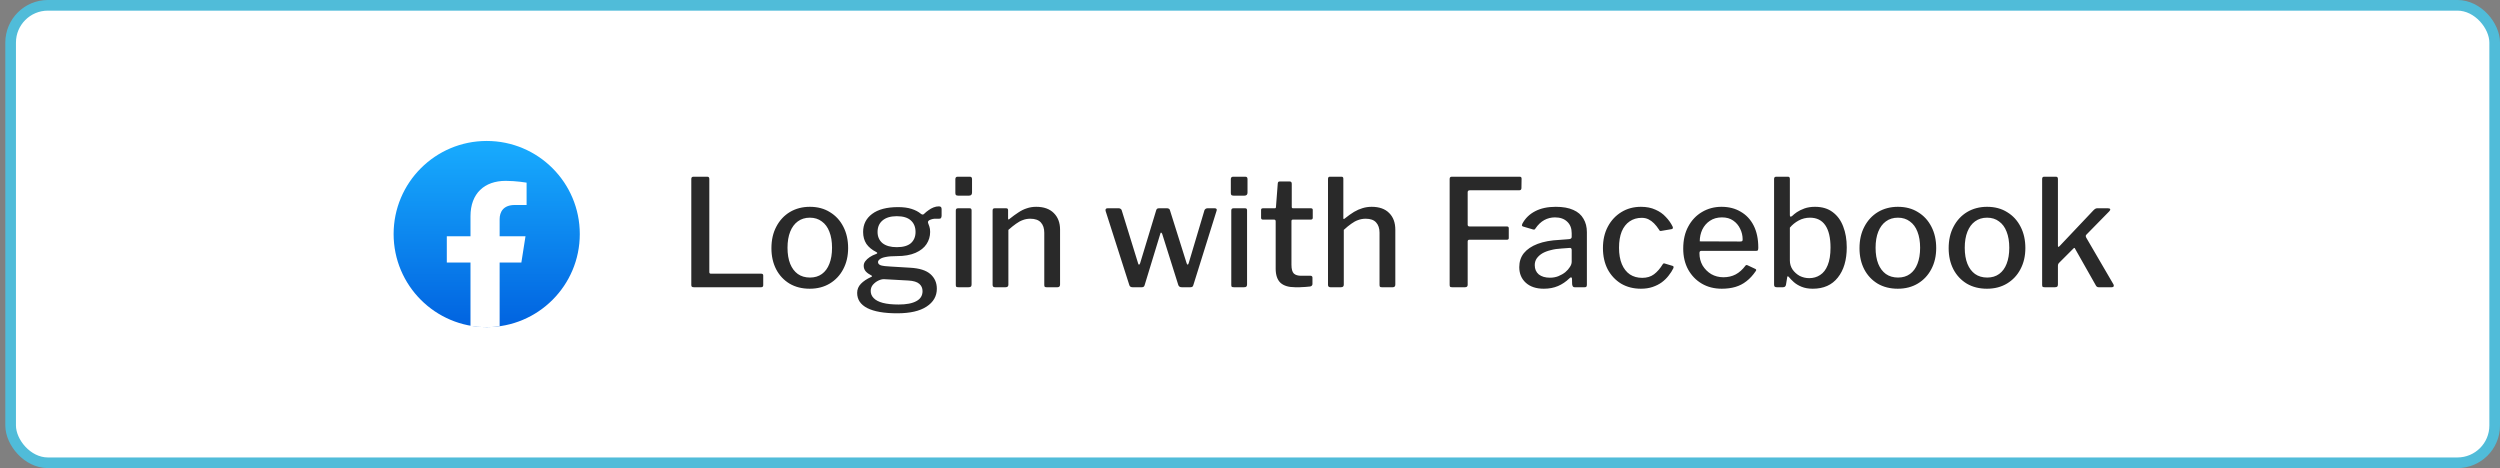 <svg width="235" height="44" viewBox="0 0 235 44" fill="none" xmlns="http://www.w3.org/2000/svg">
<rect x="0" y="0" width="235" height="44" fill="#808080" stroke="none"/>
<rect x="1" y="0.5" width="233.5" height="43" rx="3.5" fill="white"/>
<circle cx="45.75" cy="22" r="8.75" fill="url(#paint0_linear_8880_124198)"/>
<path d="M49.009 24.676L49.397 22.206H46.966V20.604C46.966 19.929 47.305 19.269 48.394 19.269H49.5V17.167C49.5 17.167 48.497 17 47.538 17C45.534 17 44.226 18.183 44.226 20.324V22.206H42V24.676H44.226V30.647C44.673 30.715 45.13 30.75 45.596 30.75C46.062 30.75 46.519 30.737 46.966 30.669V24.676H49.009Z" fill="white"/>
<path d="M64.982 16.822C64.982 16.682 65.047 16.612 65.178 16.612H66.494C66.615 16.612 66.676 16.682 66.676 16.822V25.572C66.676 25.675 66.723 25.726 66.816 25.726H71.548C71.679 25.726 71.744 25.782 71.744 25.894V26.818C71.744 26.874 71.725 26.921 71.688 26.958C71.66 26.986 71.613 27 71.548 27H65.22C65.127 27 65.061 26.981 65.024 26.944C64.996 26.907 64.982 26.851 64.982 26.776V16.822ZM76.112 27.14C75.393 27.14 74.763 26.981 74.222 26.664C73.68 26.337 73.26 25.889 72.962 25.32C72.663 24.741 72.514 24.079 72.514 23.332C72.514 22.557 72.668 21.881 72.976 21.302C73.284 20.714 73.708 20.257 74.25 19.93C74.8 19.603 75.426 19.44 76.126 19.44C76.854 19.44 77.484 19.608 78.016 19.944C78.557 20.271 78.977 20.728 79.276 21.316C79.574 21.895 79.724 22.562 79.724 23.318C79.724 24.065 79.57 24.727 79.262 25.306C78.963 25.875 78.543 26.323 78.002 26.65C77.46 26.977 76.83 27.14 76.112 27.14ZM76.14 26.09C76.578 26.09 76.952 25.978 77.26 25.754C77.568 25.53 77.801 25.213 77.96 24.802C78.128 24.382 78.212 23.878 78.212 23.29C78.212 22.702 78.128 22.198 77.96 21.778C77.801 21.358 77.563 21.036 77.246 20.812C76.938 20.579 76.564 20.462 76.126 20.462C75.687 20.462 75.309 20.579 74.992 20.812C74.684 21.036 74.446 21.358 74.278 21.778C74.11 22.198 74.026 22.702 74.026 23.29C74.026 23.878 74.11 24.382 74.278 24.802C74.446 25.213 74.684 25.53 74.992 25.754C75.309 25.978 75.692 26.09 76.14 26.09ZM88.245 19.398C88.338 19.398 88.403 19.417 88.441 19.454C88.487 19.491 88.511 19.557 88.511 19.65V20.28C88.511 20.383 88.487 20.457 88.441 20.504C88.403 20.551 88.333 20.569 88.231 20.56C88.081 20.551 87.951 20.551 87.839 20.56C87.727 20.569 87.619 20.593 87.517 20.63C87.283 20.705 87.19 20.812 87.237 20.952C87.274 21.045 87.316 21.162 87.363 21.302C87.409 21.433 87.433 21.601 87.433 21.806C87.433 22.217 87.321 22.595 87.097 22.94C86.873 23.285 86.527 23.561 86.061 23.766C85.594 23.971 85.006 24.074 84.297 24.074C83.858 24.074 83.508 24.102 83.247 24.158C82.995 24.205 82.813 24.275 82.701 24.368C82.589 24.452 82.533 24.541 82.533 24.634C82.533 24.774 82.621 24.877 82.799 24.942C82.985 24.998 83.284 25.035 83.695 25.054L85.557 25.166C86.425 25.213 87.059 25.413 87.461 25.768C87.862 26.123 88.063 26.58 88.063 27.14C88.063 27.84 87.741 28.4 87.097 28.82C86.462 29.24 85.543 29.45 84.339 29.45C83.107 29.45 82.169 29.287 81.525 28.96C80.89 28.633 80.573 28.157 80.573 27.532C80.573 27.205 80.689 26.921 80.923 26.678C81.156 26.435 81.478 26.221 81.889 26.034C82.001 25.987 82.001 25.936 81.889 25.88C81.683 25.777 81.515 25.656 81.385 25.516C81.254 25.367 81.189 25.189 81.189 24.984C81.189 24.835 81.235 24.695 81.329 24.564C81.431 24.424 81.571 24.293 81.749 24.172C81.926 24.051 82.136 23.948 82.379 23.864C82.425 23.845 82.453 23.822 82.463 23.794C82.472 23.766 82.444 23.733 82.379 23.696C81.968 23.491 81.655 23.234 81.441 22.926C81.235 22.609 81.133 22.235 81.133 21.806C81.133 21.097 81.413 20.532 81.973 20.112C82.542 19.683 83.359 19.468 84.423 19.468C84.917 19.468 85.337 19.524 85.683 19.636C86.037 19.748 86.331 19.902 86.565 20.098C86.621 20.145 86.677 20.168 86.733 20.168C86.789 20.168 86.84 20.14 86.887 20.084C86.999 19.972 87.129 19.865 87.279 19.762C87.428 19.65 87.587 19.561 87.755 19.496C87.923 19.431 88.086 19.398 88.245 19.398ZM84.297 23.234C84.894 23.234 85.337 23.108 85.627 22.856C85.916 22.595 86.061 22.245 86.061 21.806C86.061 21.349 85.916 20.989 85.627 20.728C85.337 20.457 84.894 20.322 84.297 20.322C83.718 20.322 83.27 20.457 82.953 20.728C82.645 20.989 82.491 21.349 82.491 21.806C82.491 22.245 82.645 22.595 82.953 22.856C83.27 23.108 83.718 23.234 84.297 23.234ZM83.121 26.244C82.953 26.235 82.771 26.277 82.575 26.37C82.379 26.463 82.206 26.594 82.057 26.762C81.917 26.93 81.847 27.126 81.847 27.35C81.847 27.611 81.94 27.835 82.127 28.022C82.313 28.218 82.598 28.367 82.981 28.47C83.373 28.573 83.872 28.624 84.479 28.624C85.207 28.624 85.762 28.517 86.145 28.302C86.527 28.097 86.719 27.784 86.719 27.364C86.719 27.084 86.616 26.855 86.411 26.678C86.205 26.501 85.869 26.398 85.403 26.37L83.121 26.244ZM91.329 26.734C91.329 26.837 91.306 26.907 91.259 26.944C91.222 26.981 91.152 27 91.049 27H90.097C89.995 27 89.925 26.986 89.887 26.958C89.859 26.921 89.845 26.86 89.845 26.776V19.79C89.845 19.65 89.911 19.58 90.041 19.58H91.161C91.273 19.58 91.329 19.645 91.329 19.776V26.734ZM91.371 18.096C91.371 18.292 91.278 18.39 91.091 18.39H90.055C89.953 18.39 89.883 18.367 89.845 18.32C89.817 18.273 89.803 18.208 89.803 18.124V16.85C89.803 16.691 89.873 16.612 90.013 16.612H91.175C91.306 16.612 91.371 16.687 91.371 16.836V18.096ZM93.528 27C93.379 27 93.304 26.925 93.304 26.776V19.79C93.304 19.65 93.365 19.58 93.486 19.58H94.592C94.704 19.58 94.76 19.641 94.76 19.762V20.532C94.76 20.579 94.77 20.611 94.788 20.63C94.816 20.639 94.854 20.621 94.9 20.574C95.19 20.341 95.465 20.14 95.726 19.972C95.988 19.795 96.254 19.664 96.524 19.58C96.795 19.487 97.089 19.44 97.406 19.44C98.116 19.44 98.666 19.636 99.058 20.028C99.45 20.42 99.646 20.938 99.646 21.582V26.748C99.646 26.916 99.567 27 99.408 27H98.372C98.298 27 98.242 26.986 98.204 26.958C98.176 26.921 98.162 26.86 98.162 26.776V21.876C98.162 21.465 98.055 21.143 97.84 20.91C97.626 20.677 97.294 20.56 96.846 20.56C96.594 20.56 96.361 20.602 96.146 20.686C95.932 20.761 95.717 20.877 95.502 21.036C95.288 21.185 95.05 21.377 94.788 21.61V26.762C94.788 26.921 94.7 27 94.522 27H93.528ZM114.203 19.58C114.278 19.58 114.329 19.603 114.357 19.65C114.385 19.697 114.385 19.753 114.357 19.818L112.173 26.804C112.155 26.879 112.122 26.93 112.075 26.958C112.038 26.986 111.977 27 111.893 27H111.081C110.913 27 110.806 26.93 110.759 26.79L109.247 21.988C109.21 21.904 109.173 21.862 109.135 21.862C109.107 21.862 109.084 21.904 109.065 21.988L107.595 26.804C107.577 26.879 107.544 26.93 107.497 26.958C107.46 26.986 107.404 27 107.329 27H106.461C106.293 27 106.191 26.93 106.153 26.79L103.927 19.832C103.909 19.757 103.913 19.697 103.941 19.65C103.969 19.603 104.021 19.58 104.095 19.58H105.187C105.243 19.58 105.295 19.599 105.341 19.636C105.388 19.664 105.421 19.706 105.439 19.762L106.979 24.746C106.998 24.83 107.026 24.872 107.063 24.872C107.11 24.872 107.147 24.825 107.175 24.732L108.687 19.748C108.706 19.692 108.734 19.65 108.771 19.622C108.809 19.594 108.86 19.58 108.925 19.58H109.737C109.793 19.58 109.845 19.599 109.891 19.636C109.938 19.664 109.966 19.706 109.975 19.762L111.543 24.746C111.571 24.83 111.604 24.872 111.641 24.872C111.679 24.872 111.711 24.825 111.739 24.732L113.223 19.748C113.251 19.701 113.284 19.664 113.321 19.636C113.368 19.599 113.424 19.58 113.489 19.58H114.203ZM117.224 26.734C117.224 26.837 117.2 26.907 117.154 26.944C117.116 26.981 117.046 27 116.944 27H115.992C115.889 27 115.819 26.986 115.782 26.958C115.754 26.921 115.74 26.86 115.74 26.776V19.79C115.74 19.65 115.805 19.58 115.936 19.58H117.056C117.168 19.58 117.224 19.645 117.224 19.776V26.734ZM117.266 18.096C117.266 18.292 117.172 18.39 116.986 18.39H115.95C115.847 18.39 115.777 18.367 115.74 18.32C115.712 18.273 115.698 18.208 115.698 18.124V16.85C115.698 16.691 115.768 16.612 115.908 16.612H117.07C117.2 16.612 117.266 16.687 117.266 16.836V18.096ZM121.523 20.644C121.439 20.644 121.397 20.691 121.397 20.784V24.886C121.397 25.287 121.471 25.563 121.621 25.712C121.77 25.852 121.999 25.922 122.307 25.922H123.203C123.259 25.922 123.301 25.941 123.329 25.978C123.357 26.006 123.371 26.043 123.371 26.09V26.692C123.371 26.813 123.301 26.893 123.161 26.93C123.039 26.949 122.89 26.963 122.713 26.972C122.535 26.981 122.358 26.991 122.181 27C122.013 27 121.863 27 121.733 27C121.126 27 120.669 26.86 120.361 26.58C120.062 26.291 119.913 25.847 119.913 25.25V20.812C119.913 20.7 119.866 20.644 119.773 20.644H118.723C118.601 20.644 118.541 20.588 118.541 20.476V19.734C118.541 19.631 118.597 19.58 118.709 19.58H119.829C119.903 19.58 119.941 19.538 119.941 19.454L120.109 17.256C120.118 17.125 120.174 17.06 120.277 17.06H121.243C121.364 17.06 121.425 17.135 121.425 17.284V19.454C121.425 19.538 121.467 19.58 121.551 19.58H123.231C123.343 19.58 123.399 19.631 123.399 19.734V20.476C123.399 20.588 123.333 20.644 123.203 20.644H121.523ZM125.056 27C124.907 27 124.832 26.925 124.832 26.776V16.822C124.832 16.682 124.888 16.612 125 16.612H126.106C126.218 16.612 126.274 16.673 126.274 16.794V20.49C126.274 20.537 126.283 20.569 126.302 20.588C126.33 20.597 126.367 20.579 126.414 20.532C126.731 20.28 127.021 20.075 127.282 19.916C127.553 19.757 127.819 19.641 128.08 19.566C128.351 19.482 128.635 19.44 128.934 19.44C129.653 19.44 130.203 19.636 130.586 20.028C130.969 20.411 131.16 20.933 131.16 21.596V26.748C131.16 26.916 131.081 27 130.922 27H129.886C129.811 27 129.755 26.986 129.718 26.958C129.69 26.921 129.676 26.86 129.676 26.776V21.876C129.676 21.465 129.569 21.143 129.354 20.91C129.149 20.677 128.822 20.56 128.374 20.56C128.122 20.56 127.884 20.602 127.66 20.686C127.445 20.761 127.231 20.877 127.016 21.036C126.801 21.185 126.568 21.377 126.316 21.61V26.762C126.316 26.921 126.227 27 126.05 27H125.056ZM136.267 16.822C136.267 16.682 136.332 16.612 136.463 16.612H142.861C142.973 16.612 143.029 16.673 143.029 16.794L143.015 17.676C143.015 17.816 142.945 17.886 142.805 17.886H138.171C138.031 17.886 137.961 17.947 137.961 18.068V21.12C137.961 21.232 138.022 21.288 138.143 21.288H141.657C141.769 21.288 141.825 21.344 141.825 21.456V22.38C141.825 22.483 141.769 22.534 141.657 22.534H138.129C138.017 22.534 137.961 22.59 137.961 22.702V26.776C137.961 26.925 137.877 27 137.709 27H136.505C136.412 27 136.346 26.986 136.309 26.958C136.281 26.921 136.267 26.86 136.267 26.776V16.822ZM147.529 26.16C147.203 26.477 146.843 26.72 146.451 26.888C146.059 27.056 145.616 27.14 145.121 27.14C144.403 27.14 143.838 26.953 143.427 26.58C143.017 26.207 142.811 25.717 142.811 25.11C142.811 24.597 142.956 24.158 143.245 23.794C143.544 23.43 143.973 23.141 144.533 22.926C145.103 22.711 145.793 22.585 146.605 22.548L147.515 22.478C147.571 22.469 147.623 22.45 147.669 22.422C147.716 22.394 147.739 22.343 147.739 22.268V21.918C147.739 21.461 147.599 21.101 147.319 20.84C147.039 20.569 146.657 20.434 146.171 20.434C145.807 20.434 145.471 20.518 145.163 20.686C144.855 20.854 144.58 21.115 144.337 21.47C144.309 21.517 144.281 21.549 144.253 21.568C144.225 21.587 144.174 21.587 144.099 21.568L143.147 21.288C143.11 21.269 143.082 21.246 143.063 21.218C143.054 21.181 143.068 21.115 143.105 21.022C143.376 20.518 143.773 20.131 144.295 19.86C144.827 19.58 145.476 19.44 146.241 19.44C146.913 19.44 147.464 19.538 147.893 19.734C148.323 19.921 148.64 20.196 148.845 20.56C149.06 20.915 149.167 21.335 149.167 21.82V26.762C149.167 26.855 149.149 26.921 149.111 26.958C149.083 26.986 149.032 27 148.957 27H148.005C147.94 27 147.889 26.977 147.851 26.93C147.814 26.874 147.791 26.804 147.781 26.72L147.767 26.188C147.739 26.039 147.66 26.029 147.529 26.16ZM147.739 23.514C147.739 23.355 147.674 23.285 147.543 23.304L146.787 23.36C146.414 23.379 146.073 23.43 145.765 23.514C145.457 23.589 145.191 23.691 144.967 23.822C144.753 23.953 144.58 24.111 144.449 24.298C144.328 24.475 144.267 24.685 144.267 24.928C144.267 25.292 144.393 25.581 144.645 25.796C144.907 26.001 145.257 26.104 145.695 26.104C145.975 26.104 146.237 26.057 146.479 25.964C146.731 25.861 146.951 25.735 147.137 25.586C147.324 25.427 147.469 25.264 147.571 25.096C147.683 24.928 147.739 24.765 147.739 24.606V23.514ZM154.246 19.44C154.769 19.44 155.221 19.529 155.604 19.706C155.996 19.874 156.323 20.103 156.584 20.392C156.855 20.672 157.069 20.975 157.228 21.302C157.284 21.433 157.251 21.512 157.13 21.54L156.136 21.708C156.052 21.727 155.991 21.689 155.954 21.596C155.795 21.353 155.637 21.153 155.478 20.994C155.319 20.835 155.147 20.709 154.96 20.616C154.773 20.523 154.559 20.476 154.316 20.476C153.887 20.476 153.509 20.588 153.182 20.812C152.865 21.027 152.617 21.344 152.44 21.764C152.272 22.184 152.188 22.693 152.188 23.29C152.188 23.887 152.277 24.401 152.454 24.83C152.631 25.25 152.883 25.572 153.21 25.796C153.537 26.011 153.924 26.118 154.372 26.118C154.811 26.118 155.179 26.006 155.478 25.782C155.777 25.558 156.052 25.241 156.304 24.83C156.332 24.793 156.355 24.769 156.374 24.76C156.402 24.751 156.444 24.755 156.5 24.774L157.242 24.998C157.317 25.026 157.335 25.096 157.298 25.208C157.186 25.441 157.037 25.675 156.85 25.908C156.673 26.141 156.458 26.351 156.206 26.538C155.963 26.715 155.679 26.86 155.352 26.972C155.025 27.084 154.657 27.14 154.246 27.14C153.546 27.14 152.925 26.981 152.384 26.664C151.852 26.337 151.432 25.889 151.124 25.32C150.825 24.741 150.676 24.074 150.676 23.318C150.676 22.553 150.83 21.881 151.138 21.302C151.446 20.723 151.866 20.271 152.398 19.944C152.939 19.608 153.555 19.44 154.246 19.44ZM159.749 23.808C159.749 24.228 159.847 24.611 160.043 24.956C160.248 25.292 160.519 25.563 160.855 25.768C161.2 25.964 161.583 26.062 162.003 26.062C162.432 26.062 162.815 25.973 163.151 25.796C163.487 25.619 163.795 25.343 164.075 24.97C164.103 24.933 164.131 24.914 164.159 24.914C164.187 24.905 164.229 24.914 164.285 24.942L164.999 25.278C165.101 25.325 165.111 25.399 165.027 25.502C164.765 25.885 164.476 26.197 164.159 26.44C163.851 26.683 163.505 26.86 163.123 26.972C162.74 27.084 162.315 27.14 161.849 27.14C161.139 27.14 160.514 26.981 159.973 26.664C159.431 26.347 159.002 25.903 158.685 25.334C158.377 24.765 158.223 24.111 158.223 23.374C158.223 22.562 158.381 21.867 158.699 21.288C159.016 20.7 159.445 20.247 159.987 19.93C160.537 19.603 161.149 19.44 161.821 19.44C162.511 19.44 163.113 19.594 163.627 19.902C164.149 20.201 164.555 20.635 164.845 21.204C165.134 21.773 165.279 22.464 165.279 23.276C165.279 23.36 165.269 23.435 165.251 23.5C165.232 23.556 165.171 23.584 165.069 23.584H159.889C159.842 23.584 159.805 23.607 159.777 23.654C159.758 23.691 159.749 23.743 159.749 23.808ZM163.571 22.702C163.673 22.702 163.739 22.688 163.767 22.66C163.795 22.632 163.809 22.581 163.809 22.506C163.809 22.151 163.729 21.815 163.571 21.498C163.421 21.181 163.202 20.924 162.913 20.728C162.633 20.532 162.283 20.434 161.863 20.434C161.424 20.434 161.046 20.541 160.729 20.756C160.421 20.961 160.183 21.237 160.015 21.582C159.856 21.927 159.777 22.296 159.777 22.688L163.571 22.702ZM167.015 27C166.922 27 166.857 26.981 166.819 26.944C166.782 26.907 166.763 26.841 166.763 26.748V16.822C166.763 16.682 166.829 16.612 166.959 16.612H168.079C168.191 16.612 168.247 16.682 168.247 16.822V20.21C168.247 20.303 168.266 20.355 168.303 20.364C168.35 20.373 168.406 20.35 168.471 20.294C168.574 20.191 168.719 20.075 168.905 19.944C169.101 19.813 169.339 19.697 169.619 19.594C169.909 19.491 170.24 19.44 170.613 19.44C171.285 19.44 171.841 19.608 172.279 19.944C172.718 20.271 173.045 20.719 173.259 21.288C173.483 21.857 173.595 22.511 173.595 23.248C173.595 24.443 173.315 25.39 172.755 26.09C172.205 26.79 171.421 27.14 170.403 27.14C170.002 27.14 169.652 27.079 169.353 26.958C169.055 26.837 168.807 26.687 168.611 26.51C168.415 26.333 168.261 26.174 168.149 26.034C168.112 25.987 168.075 25.969 168.037 25.978C168.009 25.978 167.995 26.011 167.995 26.076L167.883 26.762C167.855 26.921 167.762 27 167.603 27H167.015ZM168.247 24.48C168.247 24.797 168.331 25.082 168.499 25.334C168.677 25.586 168.901 25.787 169.171 25.936C169.451 26.076 169.75 26.146 170.067 26.146C170.45 26.146 170.791 26.048 171.089 25.852C171.397 25.656 171.635 25.348 171.803 24.928C171.981 24.499 172.069 23.948 172.069 23.276C172.069 22.352 171.906 21.652 171.579 21.176C171.253 20.7 170.772 20.462 170.137 20.462C169.755 20.462 169.4 20.551 169.073 20.728C168.747 20.905 168.471 21.129 168.247 21.4V24.48ZM178.391 27.14C177.672 27.14 177.042 26.981 176.501 26.664C175.96 26.337 175.54 25.889 175.241 25.32C174.942 24.741 174.793 24.079 174.793 23.332C174.793 22.557 174.947 21.881 175.255 21.302C175.563 20.714 175.988 20.257 176.529 19.93C177.08 19.603 177.705 19.44 178.405 19.44C179.133 19.44 179.763 19.608 180.295 19.944C180.836 20.271 181.256 20.728 181.555 21.316C181.854 21.895 182.003 22.562 182.003 23.318C182.003 24.065 181.849 24.727 181.541 25.306C181.242 25.875 180.822 26.323 180.281 26.65C179.74 26.977 179.11 27.14 178.391 27.14ZM178.419 26.09C178.858 26.09 179.231 25.978 179.539 25.754C179.847 25.53 180.08 25.213 180.239 24.802C180.407 24.382 180.491 23.878 180.491 23.29C180.491 22.702 180.407 22.198 180.239 21.778C180.08 21.358 179.842 21.036 179.525 20.812C179.217 20.579 178.844 20.462 178.405 20.462C177.966 20.462 177.588 20.579 177.271 20.812C176.963 21.036 176.725 21.358 176.557 21.778C176.389 22.198 176.305 22.702 176.305 23.29C176.305 23.878 176.389 24.382 176.557 24.802C176.725 25.213 176.963 25.53 177.271 25.754C177.588 25.978 177.971 26.09 178.419 26.09ZM186.772 27.14C186.053 27.14 185.423 26.981 184.882 26.664C184.341 26.337 183.921 25.889 183.622 25.32C183.323 24.741 183.174 24.079 183.174 23.332C183.174 22.557 183.328 21.881 183.636 21.302C183.944 20.714 184.369 20.257 184.91 19.93C185.461 19.603 186.086 19.44 186.786 19.44C187.514 19.44 188.144 19.608 188.676 19.944C189.217 20.271 189.637 20.728 189.936 21.316C190.235 21.895 190.384 22.562 190.384 23.318C190.384 24.065 190.23 24.727 189.922 25.306C189.623 25.875 189.203 26.323 188.662 26.65C188.121 26.977 187.491 27.14 186.772 27.14ZM186.8 26.09C187.239 26.09 187.612 25.978 187.92 25.754C188.228 25.53 188.461 25.213 188.62 24.802C188.788 24.382 188.872 23.878 188.872 23.29C188.872 22.702 188.788 22.198 188.62 21.778C188.461 21.358 188.223 21.036 187.906 20.812C187.598 20.579 187.225 20.462 186.786 20.462C186.347 20.462 185.969 20.579 185.652 20.812C185.344 21.036 185.106 21.358 184.938 21.778C184.77 22.198 184.686 22.702 184.686 23.29C184.686 23.878 184.77 24.382 184.938 24.802C185.106 25.213 185.344 25.53 185.652 25.754C185.969 25.978 186.352 26.09 186.8 26.09ZM198.667 26.734C198.704 26.799 198.709 26.86 198.681 26.916C198.662 26.972 198.606 27 198.513 27H197.267C197.201 27 197.145 26.981 197.099 26.944C197.052 26.907 197.015 26.855 196.987 26.79L195.069 23.402C195.05 23.346 195.027 23.313 194.999 23.304C194.971 23.295 194.933 23.318 194.887 23.374L193.557 24.704C193.519 24.741 193.491 24.783 193.473 24.83C193.454 24.867 193.445 24.923 193.445 24.998V26.734C193.445 26.837 193.421 26.907 193.375 26.944C193.337 26.981 193.267 27 193.165 27H192.199C192.105 27 192.04 26.986 192.003 26.958C191.975 26.921 191.961 26.86 191.961 26.776V16.822C191.961 16.682 192.021 16.612 192.143 16.612H193.263C193.384 16.612 193.445 16.682 193.445 16.822V23.08C193.445 23.145 193.454 23.187 193.473 23.206C193.501 23.215 193.543 23.192 193.599 23.136L196.791 19.762C196.912 19.641 197.019 19.58 197.113 19.58H198.163C198.275 19.58 198.34 19.608 198.359 19.664C198.377 19.72 198.345 19.79 198.261 19.874L196.133 22.044C196.095 22.081 196.072 22.119 196.063 22.156C196.053 22.193 196.067 22.254 196.105 22.338L198.667 26.734Z" fill="#292929"/>
<rect x="1" y="0.5" width="233.5" height="43" rx="3.5" stroke="#50BCD9"/>
<defs>
<linearGradient id="paint0_linear_8880_124198" x1="45.75" y1="13.25" x2="45.75" y2="30.698" gradientUnits="userSpaceOnUse">
<stop stop-color="#18ACFE"/>
<stop offset="1" stop-color="#0163E0"/>
</linearGradient>
</defs>
</svg>
